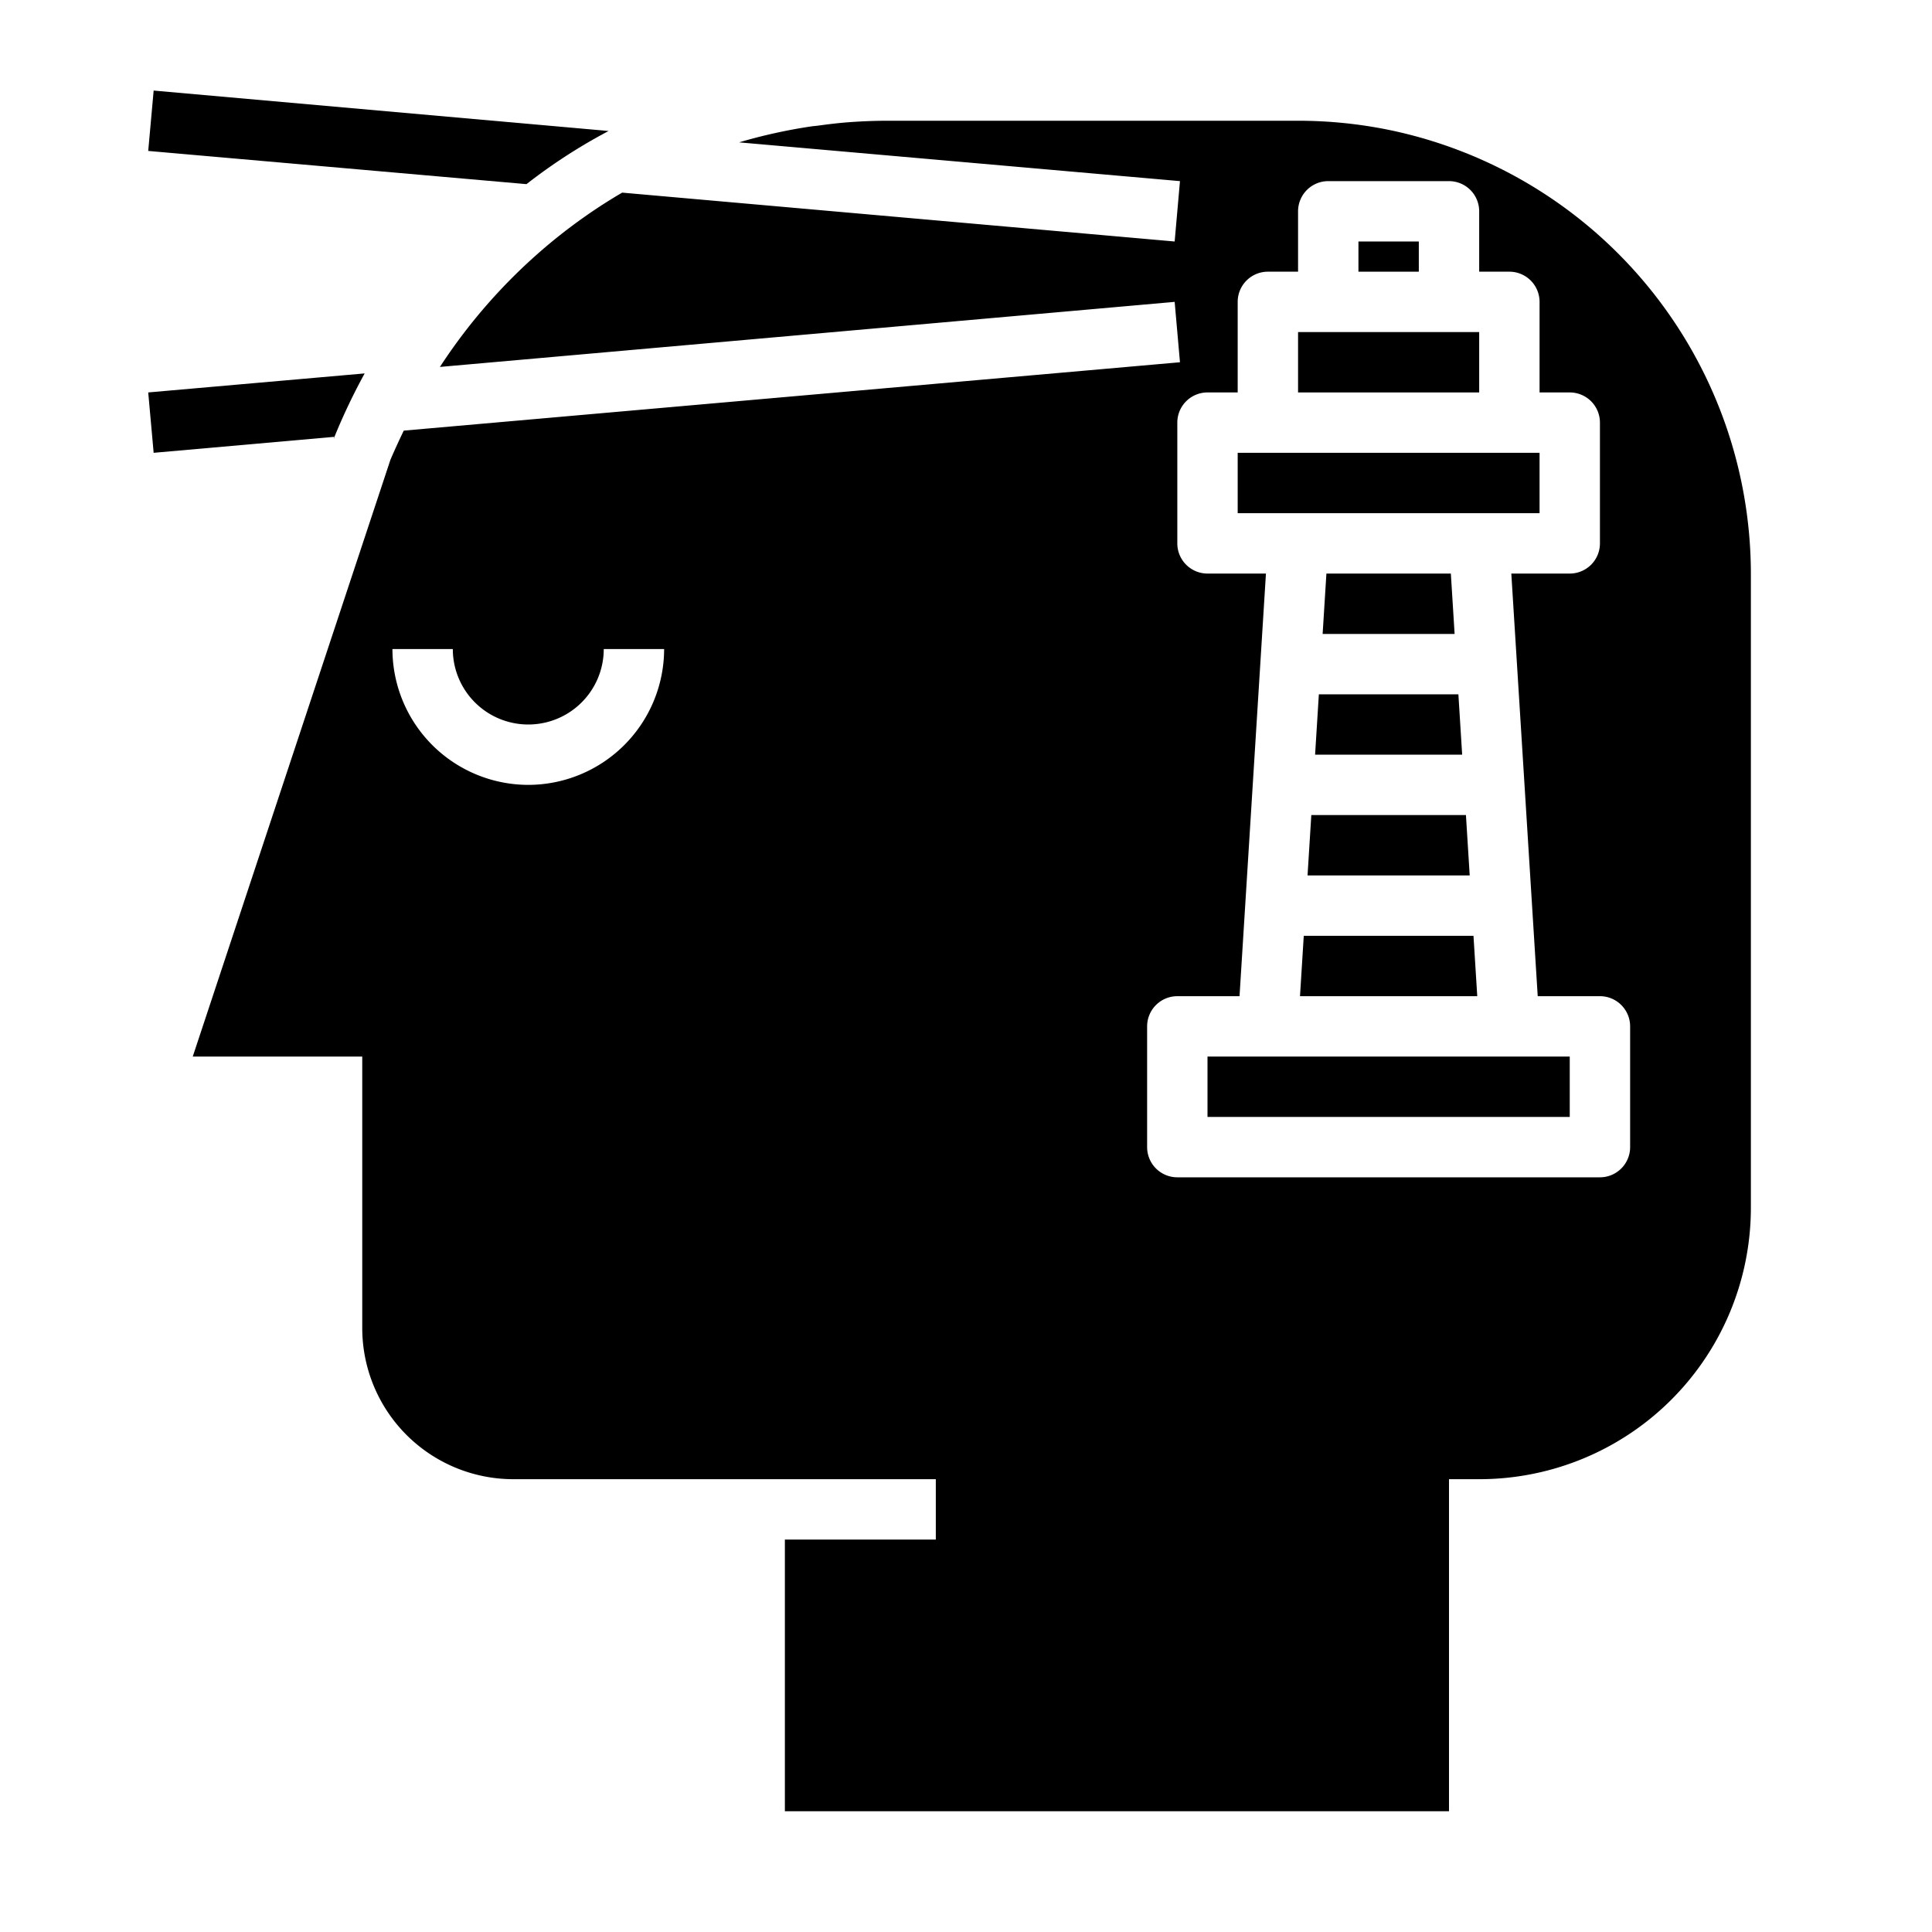 <svg xmlns="http://www.w3.org/2000/svg" viewBox="0 0 64 64" x="0px" y="0px"><g><polygon points="43.939 19 43.814 21 48.186 21 48.061 19 43.939 19"></polygon><rect x="41" y="15" width="10" height="2"></rect><rect x="45" y="8" width="2" height="1"></rect><rect x="43" y="11" width="6" height="2"></rect><polygon points="43.564 25 48.436 25 48.311 23 43.689 23 43.564 25"></polygon><path d="M46.019,4.305A15.014,15.014,0,0,0,43,4H29.391c-.429,0-.855.018-1.278.049-.346.026-.689.068-1.03.115-.066.008-.133.013-.2.022a17.547,17.547,0,0,0-2.4.53L39.088,6,38.912,8,20.61,6.381a17.633,17.633,0,0,0-1.693,1.126l-.065.048a18.352,18.352,0,0,0-4.279,4.6L38.912,10,39.088,12,13.375,14.265c-.153.317-.3.636-.441.964L6.385,35H12v9a5.006,5.006,0,0,0,5,5H31v2H26v9H48V49h1a8.994,8.994,0,0,0,9-9V19A15.026,15.026,0,0,0,46.019,4.305ZM17.5,26A4.505,4.505,0,0,1,13,21.5h2a2.5,2.5,0,0,0,5,0h2A4.505,4.505,0,0,1,17.5,26ZM54,34v4a1,1,0,0,1-1,1H39a1,1,0,0,1-1-1V34a1,1,0,0,1,1-1h2.061l.875-14H40a1,1,0,0,1-1-1V14a1,1,0,0,1,1-1h1V10a1,1,0,0,1,1-1h1V7a1,1,0,0,1,1-1h4a1,1,0,0,1,1,1V9h1a1,1,0,0,1,1,1v3h1a1,1,0,0,1,1,1v4a1,1,0,0,1-1,1H50.064l.875,14H53A1,1,0,0,1,54,34Z"></path><rect x="40" y="35" width="12" height="2"></rect><polygon points="43.064 33 48.936 33 48.811 31 43.189 31 43.064 33"></polygon><polygon points="43.314 29 48.686 29 48.561 27 43.439 27 43.314 29"></polygon><path d="M4.91,13l.18,2,5.99-.53.02-.05a20.329,20.329,0,0,1,.98-2.05ZM5.09,3,4.91,5,17.44,6.1a18.294,18.294,0,0,1,2.72-1.76Z"></path><path d="M11.09,14.47c-.01.03-.03.05-.04.08l.02-.06.01-.02Z"></path></g></svg>